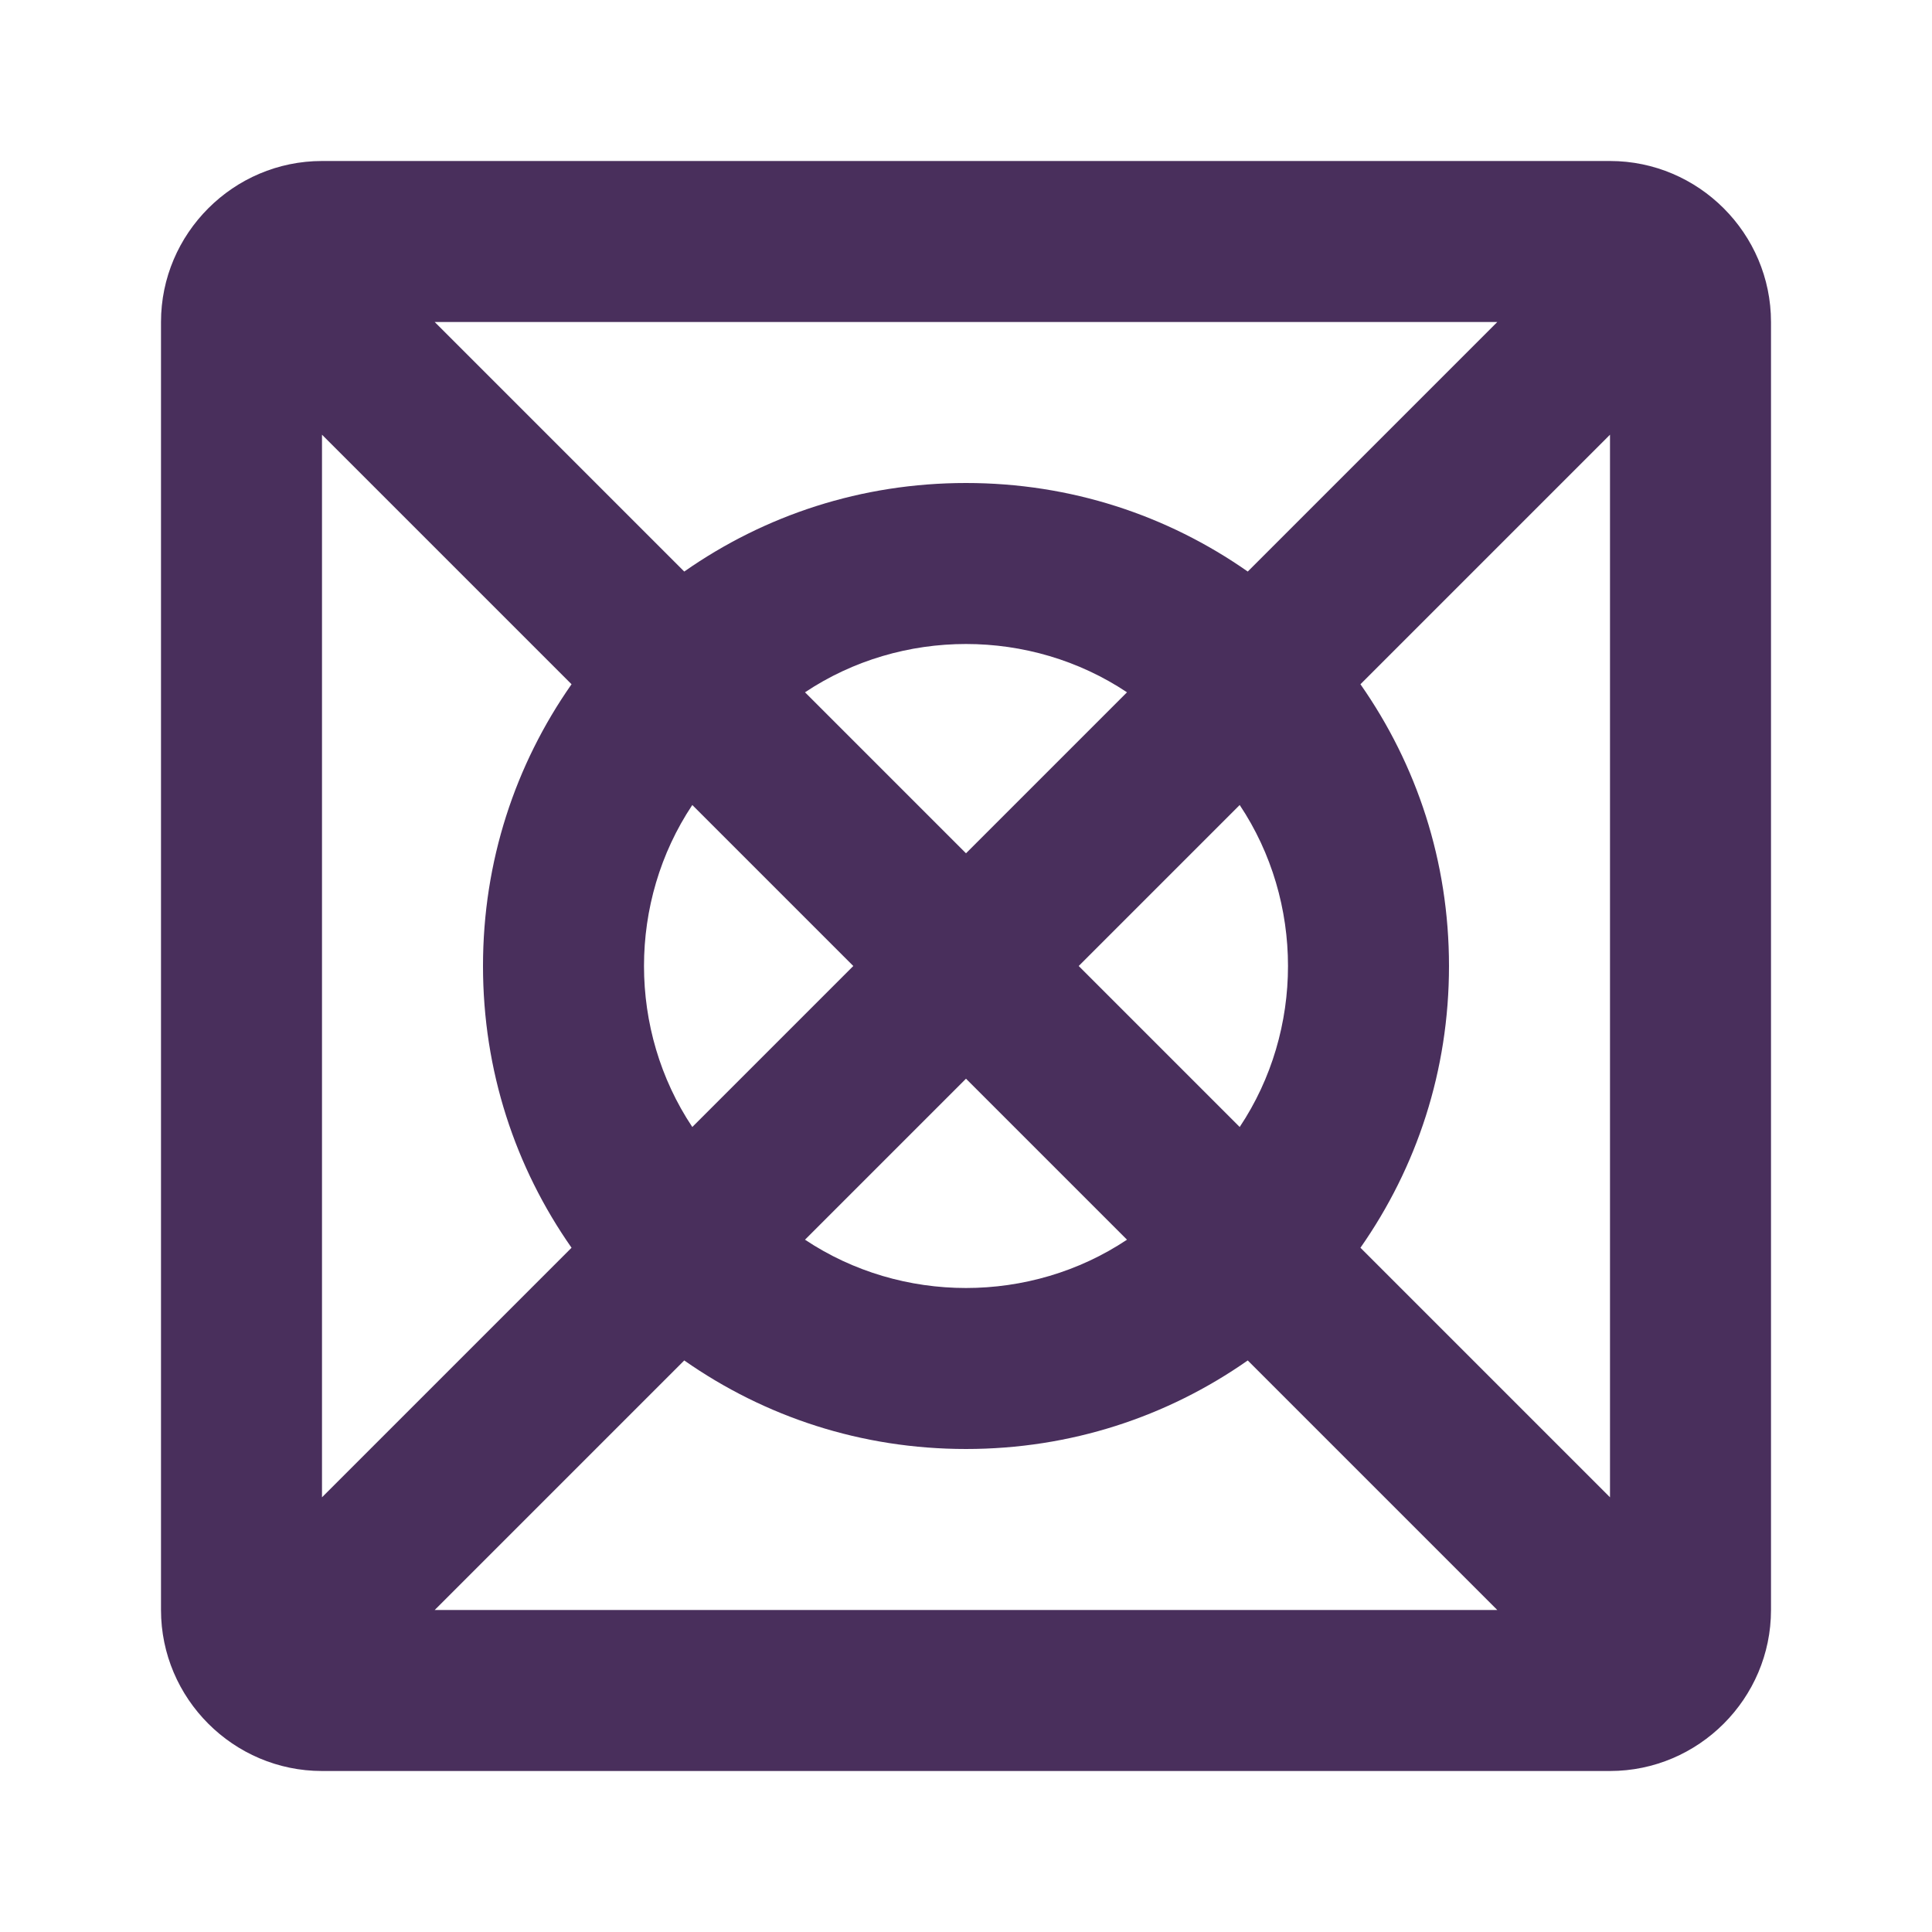 <svg height="24" viewBox="0 0 24 24" width="24" xmlns="http://www.w3.org/2000/svg"><path d="m20 2h-16c-1.1 0-2 .9-2 2v16c0 1.1.9 2 2 2h16c1.1 0 2-.9 2-2v-16c0-1.1-.9-2-2-2zm-4 10c0 .7-.2 1.4-.6 2l-2-2 2-2c.4.6.6 1.3.6 2zm-8 0c0-.7.2-1.4.6-2l2 2-2 2c-.4-.6-.6-1.3-.6-2zm2-3.4c.6-.4 1.3-.6 2-.6s1.4.2 2 .6l-2 2zm2 4.8 2 2c-.6.4-1.3.6-2 .6s-1.4-.2-2-.6zm3.5-6.3c-1-.7-2.2-1.1-3.5-1.1s-2.5.4-3.5 1.1l-3.1-3.1h13.2zm-8.4 1.4c-.7 1-1.1 2.2-1.1 3.5s.4 2.5 1.1 3.5l-3.1 3.1v-13.2zm1.4 8.4c1.0.7 2.2 1.1 3.5 1.1s2.5-.4 3.5-1.1l3.1 3.1h-13.2zm8.4-1.4c.7-1 1.1-2.2 1.1-3.5s-.4-2.5-1.1-3.5l3.1-3.1v13.2z" fill="#492f5c" fill-rule="evenodd"/></svg>